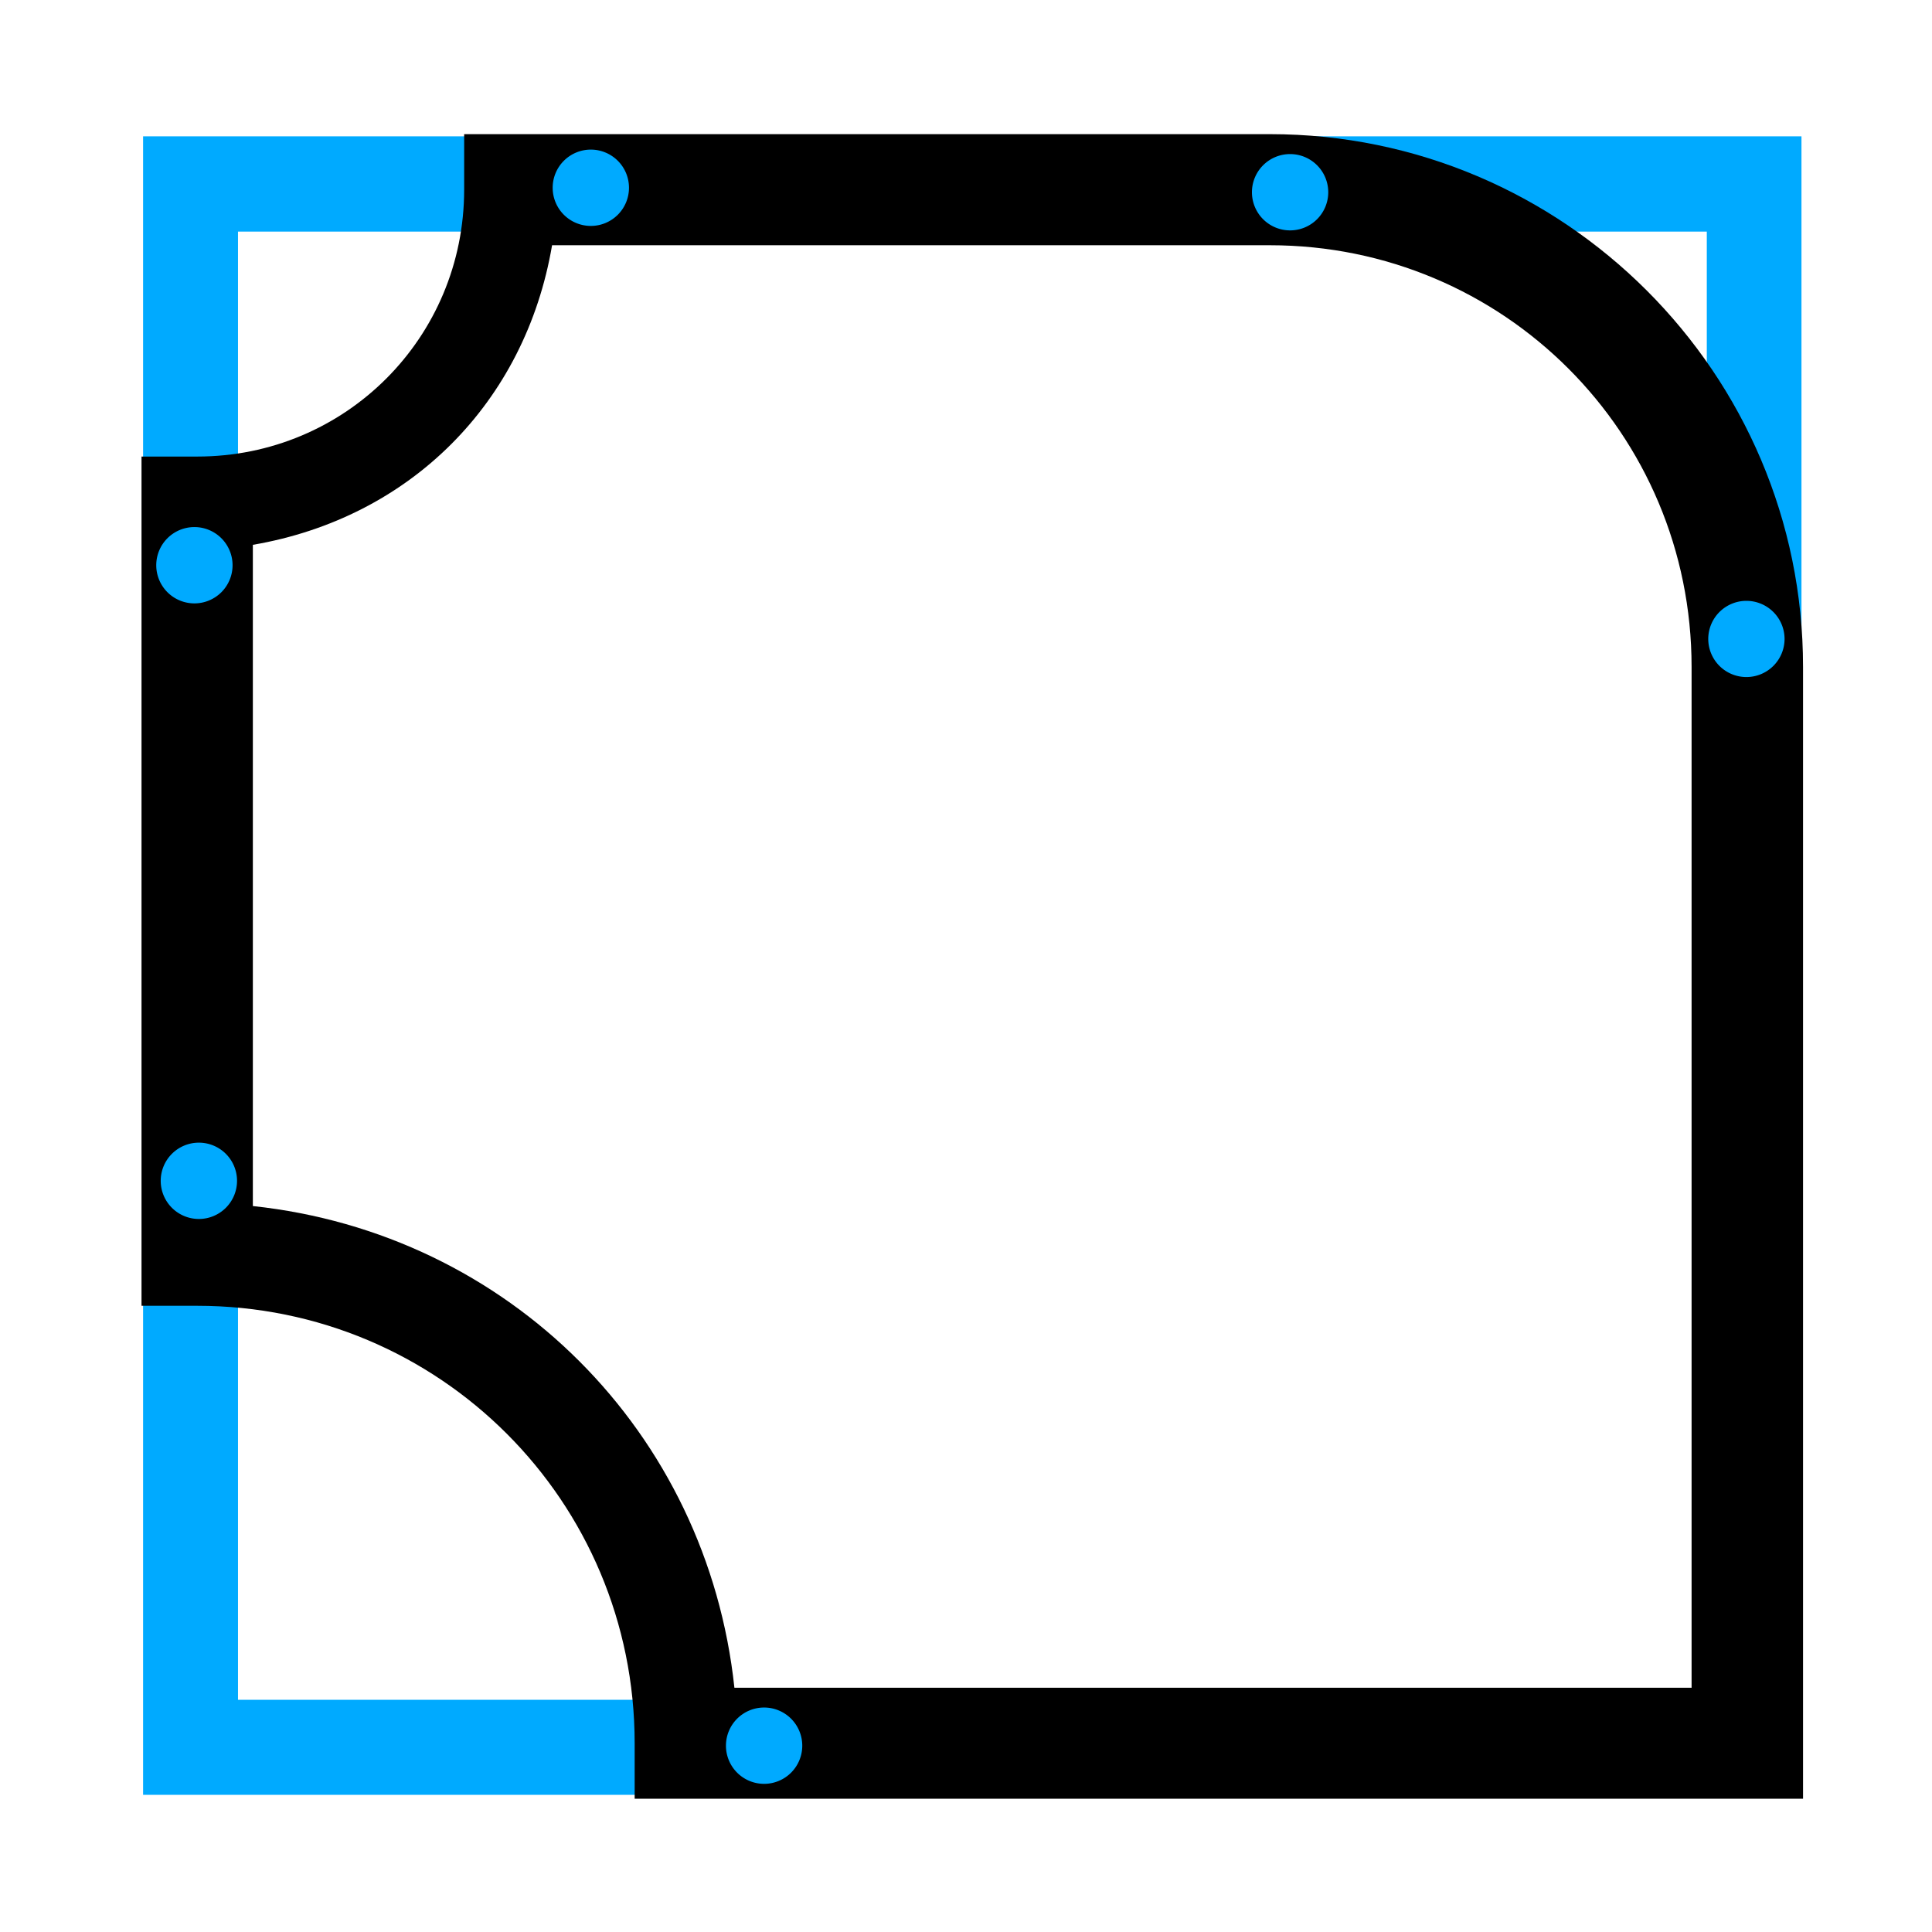 <?xml version="1.0" encoding="UTF-8" standalone="no"?>
<svg
   xmlns:dc="http://purl.org/dc/elements/1.1/"
   xmlns:cc="http://creativecommons.org/ns#"
   xmlns:rdf="http://www.w3.org/1999/02/22-rdf-syntax-ns#"
   xmlns:svg="http://www.w3.org/2000/svg"
   xmlns="http://www.w3.org/2000/svg"
   xmlns:sodipodi="http://sodipodi.sourceforge.net/DTD/sodipodi-0.dtd"
   xmlns:inkscape="http://www.inkscape.org/namespaces/inkscape"
   version="1.1"
   id="svg1"
   width="16"
   height="16"
   viewBox="0 0 16 16"
   sodipodi:docname="fillet-chamfer-symbolic.svg"
   inkscape:version="1.1-dev (1fceb22, 2019-12-30)">
  <defs
     id="defs3625" />
  <style
     id="s0">.base { fill:#000000; }
.success { fill:#009909; }
.warning { fill:#FF1990; }
.error { fill:#00AAFF; }
.dark {  }
</style>
  <style
     id="s2">
@import '../../highlights.css';
</style>
  <sodipodi:namedview
     objecttolerance="10"
     gridtolerance="10"
     guidetolerance="10"
     id="namedview"
     showgrid="true"
     inkscape:zoom="54.332374"
     inkscape:cx="7.195192"
     inkscape:cy="6.774823"
     inkscape:window-x="54"
     inkscape:window-y="-8"
     inkscape:document-rotation="0"
     inkscape:window-width="1858"
     inkscape:window-height="1177"
     inkscape:window-maximized="1"
     inkscape:current-layer="svg1"
     inkscape:snap-global="false">
    <inkscape:grid
       type="xygrid"
       id="grid" />
  </sodipodi:namedview>
  <path
     class="error"
     d="M 1.185,1.129 V 1.524 14.864 H 14.919 V 1.129 Z m 0.786,0.789 H 14.135 V 14.077 H 1.971 Z"
     id="path3707"
     inkscape:connector-curvature="0"
     style="opacity:1;fill-opacity:1;stroke-width:0.997" />
  <g
     inkscape:groupmode="layer"
     id="layercompo"
     inkscape:label="fillet-chamfer">
    <path
       inkscape:connector-curvature="0"
       style="opacity:1"
       d="m 3.844,1.111 v 0.459 c 0,1.227 -0.984,2.211 -2.211,2.211 H 1.172 v 7.033 h 0.461 c 2.006,0 3.623,1.617 3.623,3.623 v 0.459 H 14.932 V 5.523 c 0,-2.432 -1.982,-4.412 -4.414,-4.412 z M 4.572,2.031 h 5.945 c 1.934,1e-6 3.492,1.558 3.492,3.492 V 13.977 H 6.082 C 5.856,11.858 4.212,10.214 2.094,9.988 V 4.512 C 3.397,4.289 4.35,3.335 4.572,2.031 Z"
       id="path7" />
    <path
       inkscape:connector-curvature="0"
       id="rect22048"
       d="M 0,0 H 16 V 16 H 0 Z"
       style="opacity:0;fill:none" />
  </g>
  <path
     class="error"
     d="M 5.209,1.555 A 0.316,0.316 0 0 1 4.893,1.871 0.316,0.316 0 0 1 4.577,1.555 0.316,0.316 0 0 1 4.893,1.239 0.316,0.316 0 0 1 5.209,1.555"
     style="stroke:none;stroke-width:0.632;fill-opacity:1"
     id="path3658"
     inkscape:connector-curvature="0" />
  <path
     class="error"
     d="M 11,1.592 A 0.316,0.316 0 0 1 10.684,1.908 0.316,0.316 0 0 1 10.368,1.592 0.316,0.316 0 0 1 10.684,1.276 0.316,0.316 0 0 1 11,1.592"
     style="stroke:none;stroke-width:0.632;fill-opacity:1"
     id="path3660"
     inkscape:connector-curvature="0" />
  <path
     class="error"
     d="M 14.779,5.291 A 0.316,0.316 0 0 1 14.463,5.607 0.316,0.316 0 0 1 14.147,5.291 0.316,0.316 0 0 1 14.463,4.976 0.316,0.316 0 0 1 14.779,5.291"
     style="stroke:none;stroke-width:0.632;fill-opacity:1"
     id="path3662"
     inkscape:connector-curvature="0" />
  <path
     class="error"
     d="M 6.644,14.457 A 0.316,0.316 0 0 1 6.328,14.773 0.316,0.316 0 0 1 6.012,14.457 0.316,0.316 0 0 1 6.328,14.141 0.316,0.316 0 0 1 6.644,14.457"
     style="stroke:none;stroke-width:0.632;fill-opacity:1"
     id="path3664"
     inkscape:connector-curvature="0" />
  <path
     class="error"
     inkscape:connector-curvature="0"
     d="M 1.963,9.779 A 0.316,0.316 0 0 1 1.647,10.095 0.316,0.316 0 0 1 1.331,9.779 0.316,0.316 0 0 1 1.647,9.463 0.316,0.316 0 0 1 1.963,9.779"
     style="stroke:none;stroke-width:0.632;fill-opacity:1"
     id="path3666" />
  <path
     class="error"
     id="circle3629"
     style="stroke:none;stroke-width:0.632;fill-opacity:1"
     d="M 1.926,4.681 A 0.316,0.316 0 0 1 1.61,4.997 0.316,0.316 0 0 1 1.294,4.681 0.316,0.316 0 0 1 1.61,4.365 0.316,0.316 0 0 1 1.926,4.681"
     inkscape:connector-curvature="0" />
</svg>
